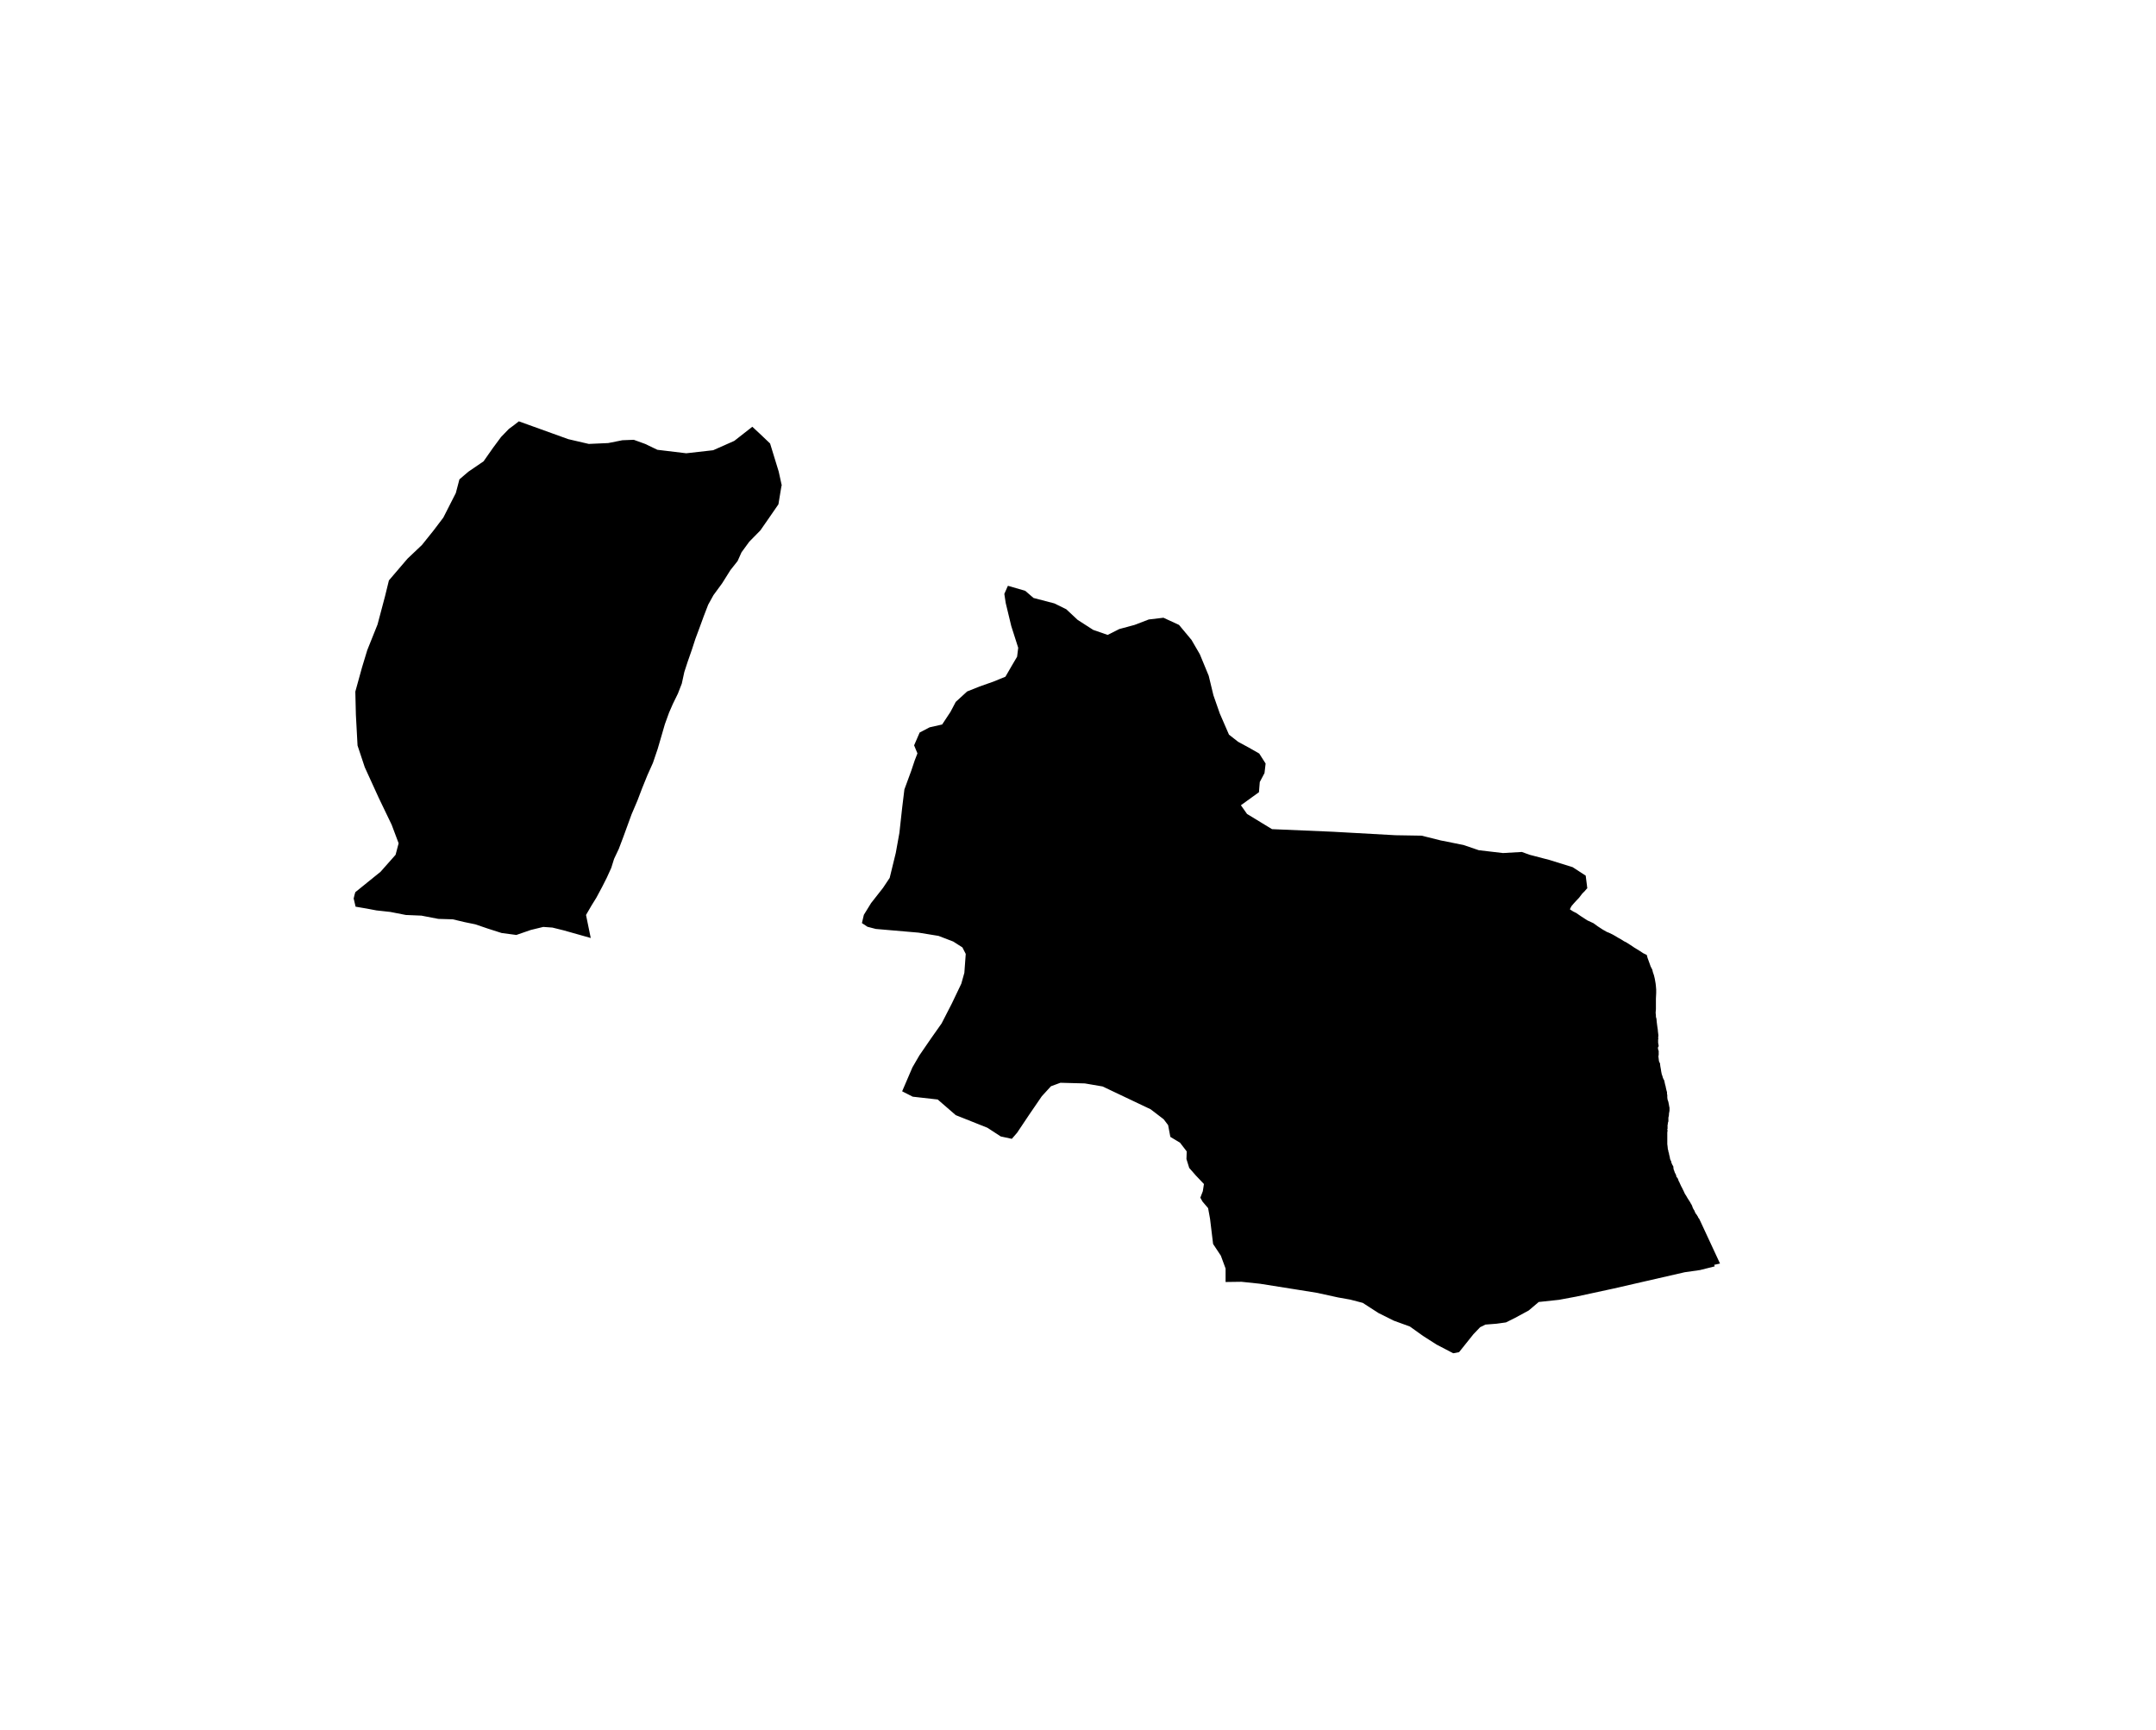 <?xml version="1.0" encoding="UTF-8" standalone="no"?>
<svg
   xmlns:dc="http://purl.org/dc/elements/1.1/"
   xmlns:cc="http://creativecommons.org/ns#"
   xmlns:rdf="http://www.w3.org/1999/02/22-rdf-syntax-ns#"
   xmlns:svg="http://www.w3.org/2000/svg"
   xmlns="http://www.w3.org/2000/svg"
   xmlns:sodipodi="http://sodipodi.sourceforge.net/DTD/sodipodi-0.dtd"
   xmlns:inkscape="http://www.inkscape.org/namespaces/inkscape"
   version="1.2"
   width="800"
   height="642"
   viewBox="0 0 800 642"
   stroke-linecap="round"
   stroke-linejoin="round"
   id="svg137"
   sodipodi:docname="Asparrena.svg"
   inkscape:version="0.92.5 (2060ec1f9f, 2020-04-08)">
  <defs
     id="defs141" />
  <sodipodi:namedview
     pagecolor="#ffffff"
     bordercolor="#666666"
     borderopacity="1"
     objecttolerance="10"
     gridtolerance="10"
     guidetolerance="10"
     inkscape:pageopacity="0"
     inkscape:pageshadow="2"
     inkscape:window-width="1848"
     inkscape:window-height="1016"
     id="namedview139"
     showgrid="false"
     inkscape:zoom="1.0397333"
     inkscape:cx="400"
     inkscape:cy="321"
     inkscape:window-x="72"
     inkscape:window-y="27"
     inkscape:window-maximized="1"
     inkscape:current-layer="svg137" />
  <g
     id="Asparrena"
     transform="matrix(10.301,0,0,8.062,-2955.259,-1763.228)">
    <path
       d="m 323.2,245.67 0.62,0.23 0.3,0.33 0.75,0.25 0.43,0.27 0.41,0.49 0.56,0.46 0.52,0.23 0.42,-0.27 0.55,-0.19 0.51,-0.25 0.53,-0.08 0.56,0.33 0.45,0.69 0.3,0.66 0.32,0.99 0.17,0.9 0.23,0.84 0.33,0.97 0.33,0.33 0.39,0.27 0.37,0.27 0.23,0.46 -0.04,0.44 -0.17,0.41 -0.03,0.47 -0.65,0.6 0.22,0.4 0.9,0.7 2.2,0.12 2.25,0.16 0.94,0.02 0.69,0.22 0.82,0.21 0.55,0.24 0.87,0.13 0.68,-0.05 0.28,0.13 0.72,0.24 0.83,0.33 0.47,0.39 0.05,0.5 v 0.03 l 0.01,0.05 -0.02,0.02 -0.08,0.12 -0.08,0.1 -0.12,0.2 -0.09,0.12 -0.1,0.14 -0.08,0.12 -0.03,0.07 -0.03,0.08 0.06,0.05 0.06,0.05 0.11,0.07 0.17,0.15 0.23,0.19 0.22,0.13 0.15,0.14 0.18,0.15 0.15,0.11 0.08,0.04 0.13,0.08 0.11,0.08 0.09,0.07 0.1,0.07 0.11,0.09 0.08,0.05 0.05,0.04 0.11,0.09 0.14,0.12 0.18,0.14 0.13,0.11 0.13,0.08 0.03,0.14 0.06,0.21 0.05,0.18 0.06,0.15 0.02,0.11 0.04,0.15 0.03,0.16 0.03,0.22 0.01,0.12 0.01,0.15 v 0.16 l -0.01,0.27 v 0.15 0.14 0.19 l -0.01,0.16 0.01,0.13 v 0.06 l 0.02,0.09 0.01,0.15 0.02,0.2 0.02,0.17 v 0.03 l 0.01,0.11 0.01,0.11 -0.01,0.11 0.01,0.02 -0.01,0.05 v 0.06 0.1 l 0.01,0.06 0.01,0.08 -0.01,0.04 -0.02,0.04 v 0.02 l 0.01,0.03 v 0.05 l 0.02,0.04 v 0.04 0.05 0.1 l -0.01,0.07 0.01,0.11 0.01,0.11 0.02,0.06 0.02,0.05 v 0.03 l 0.01,0.1 0.02,0.14 0.01,0.09 0.02,0.13 0.02,0.07 0.02,0.09 0.02,0.06 0.03,0.07 0.01,0.06 0.02,0.12 0.02,0.09 0.01,0.07 0.02,0.11 0.02,0.09 v 0.08 l 0.01,0.05 v 0.11 l 0.01,0.1 0.02,0.07 0.01,0.04 0.01,0.07 0.01,0.06 0.01,0.08 0.01,0.05 v 0.02 0.02 0.06 0.07 l -0.01,0.01 v 0.06 l -0.01,0.02 v 0.02 0.06 l -0.01,0.07 -0.01,0.05 v 0.02 0.04 0.06 0.05 l -0.01,0.04 -0.01,0.04 v 0.05 l -0.01,0.04 v 0.06 0.01 0.04 0.07 l -0.01,0.01 v 0.02 l 0.01,0.04 v 0.01 l -0.01,0.09 v 0.01 0.01 0.03 0.01 0.02 0.06 0.01 0.02 0.05 0.05 0.06 0.07 0.12 0.01 l 0.01,0.1 0.01,0.13 0.02,0.09 v 0.03 l 0.01,0.04 0.01,0.01 v 0.04 l 0.01,0.06 0.01,0.05 0.01,0.05 0.01,0.08 0.02,0.07 0.02,0.03 v 0.04 l 0.02,0.07 0.02,0.06 0.02,0.04 0.02,0.05 v 0.05 l 0.01,0.08 0.02,0.06 0.02,0.08 0.03,0.07 0.02,0.06 0.01,0.07 0.03,0.04 0.02,0.04 0.02,0.07 0.01,0.04 0.02,0.04 0.02,0.06 0.05,0.14 0.03,0.07 0.05,0.13 0.03,0.08 0.02,0.06 0.02,0.04 0.02,0.04 0.02,0.04 0.03,0.07 0.03,0.06 0.03,0.06 0.02,0.04 0.03,0.06 0.01,0.03 0.03,0.06 0.02,0.05 0.02,0.07 0.01,0.04 0.03,0.07 0.03,0.06 0.01,0.04 0.03,0.08 0.03,0.05 0.02,0.03 0.01,0.03 0.01,0.02 0.01,0.01 0.01,0.04 0.02,0.04 0.03,0.05 0.01,0.04 0.01,0.02 0.72,1.98 -0.21,0.06 0.02,0.07 -0.53,0.17 -0.55,0.1 -1.4,0.41 -1.16,0.34 -1.34,0.37 -0.63,0.15 -0.73,0.1 -0.36,0.39 -0.49,0.34 -0.33,0.21 -0.34,0.06 -0.4,0.04 -0.19,0.12 -0.24,0.32 -0.52,0.83 -0.21,0.05 -0.6,-0.4 -0.49,-0.4 -0.47,-0.43 -0.58,-0.27 -0.55,-0.35 -0.57,-0.47 -0.45,-0.15 -0.44,-0.1 -0.75,-0.21 -0.68,-0.14 -1.38,-0.28 -0.67,-0.09 -0.57,0.01 v -0.62 l -0.17,-0.59 -0.28,-0.54 -0.11,-1.16 -0.07,-0.49 -0.2,-0.3 -0.08,-0.18 0.09,-0.3 0.04,-0.33 -0.29,-0.39 -0.24,-0.35 -0.1,-0.41 0.01,-0.35 -0.24,-0.4 -0.35,-0.27 -0.08,-0.54 -0.16,-0.27 -0.47,-0.46 -1.73,-1.05 -0.64,-0.14 -0.88,-0.03 -0.34,0.16 -0.33,0.46 -0.45,0.84 -0.44,0.84 -0.19,0.28 -0.4,-0.11 -0.48,-0.4 -1.14,-0.58 -0.65,-0.72 -0.9,-0.13 -0.37,-0.24 -0.01,-0.01 0.37,-1.1 0.25,-0.55 0.43,-0.8 0.37,-0.67 0.37,-0.92 0.34,-0.91 0.11,-0.5 0.05,-0.87 -0.12,-0.3 -0.33,-0.27 -0.53,-0.26 -0.72,-0.15 -1.54,-0.17 -0.3,-0.1 -0.2,-0.17 0.07,-0.38 0.26,-0.54 0.43,-0.7 0.24,-0.46 0.22,-1.15 0.13,-0.92 0.1,-1.16 0.08,-0.84 0.25,-0.87 0.12,-0.46 0.1,-0.33 -0.12,-0.37 0.2,-0.59 0.36,-0.24 0.45,-0.13 0.3,-0.58 0.19,-0.46 0.41,-0.48 0.45,-0.23 0.49,-0.22 0.44,-0.23 0.24,-0.53 0.18,-0.39 0.04,-0.41 -0.25,-1 -0.2,-1.06 -0.05,-0.42 0.12,-0.35 z m -17.62,-7.57 1.78,0.82 0.74,0.22 0.7,-0.04 0.51,-0.13 0.41,-0.02 0.41,0.19 0.44,0.27 1.04,0.16 0.97,-0.14 0.76,-0.43 0.65,-0.65 0.27,0.32 0.37,0.45 0.31,1.29 0.11,0.64 v 0.01 l -0.01,0.01 -0.11,0.85 -0.34,0.63 -0.31,0.57 -0.4,0.52 -0.28,0.49 -0.14,0.4 -0.26,0.42 -0.3,0.61 -0.31,0.54 -0.19,0.44 -0.16,0.53 -0.16,0.56 -0.14,0.48 -0.13,0.51 -0.15,0.55 -0.12,0.47 -0.09,0.53 -0.14,0.46 -0.18,0.47 -0.14,0.41 -0.15,0.53 -0.15,0.66 -0.11,0.48 -0.17,0.64 -0.2,0.57 -0.19,0.6 -0.17,0.57 -0.21,0.63 -0.12,0.42 -0.18,0.63 -0.16,0.54 -0.17,0.46 -0.1,0.41 -0.16,0.45 -0.17,0.43 -0.21,0.5 -0.17,0.35 -0.2,0.44 0.17,1.06 -0.97,-0.35 -0.41,-0.13 -0.33,-0.03 -0.45,0.14 -0.52,0.23 -0.53,-0.09 -0.49,-0.2 -0.46,-0.2 -0.38,-0.1 -0.43,-0.13 -0.52,-0.02 -0.61,-0.15 -0.56,-0.03 -0.56,-0.14 -0.5,-0.07 -0.33,-0.08 -0.41,-0.09 h -0.01 l -0.07,-0.38 0.01,-0.05 0.02,-0.11 0.03,-0.13 0.91,-0.94 0.54,-0.78 0.11,-0.53 -0.25,-0.85 -0.47,-1.25 -0.5,-1.4 -0.26,-1 -0.06,-1.42 -0.02,-1.06 0.24,-1.11 0.19,-0.8 0.37,-1.18 0.27,-1.3 0.14,-0.73 0.67,-1 0.52,-0.63 0.42,-0.67 0.35,-0.59 0.45,-1.13 0.13,-0.63 0.32,-0.35 0.55,-0.48 0.34,-0.62 0.29,-0.5 0.28,-0.37 0.19,-0.18 z"
       id="path134"
       inkscape:connector-curvature="0" />
  </g>
</svg>
